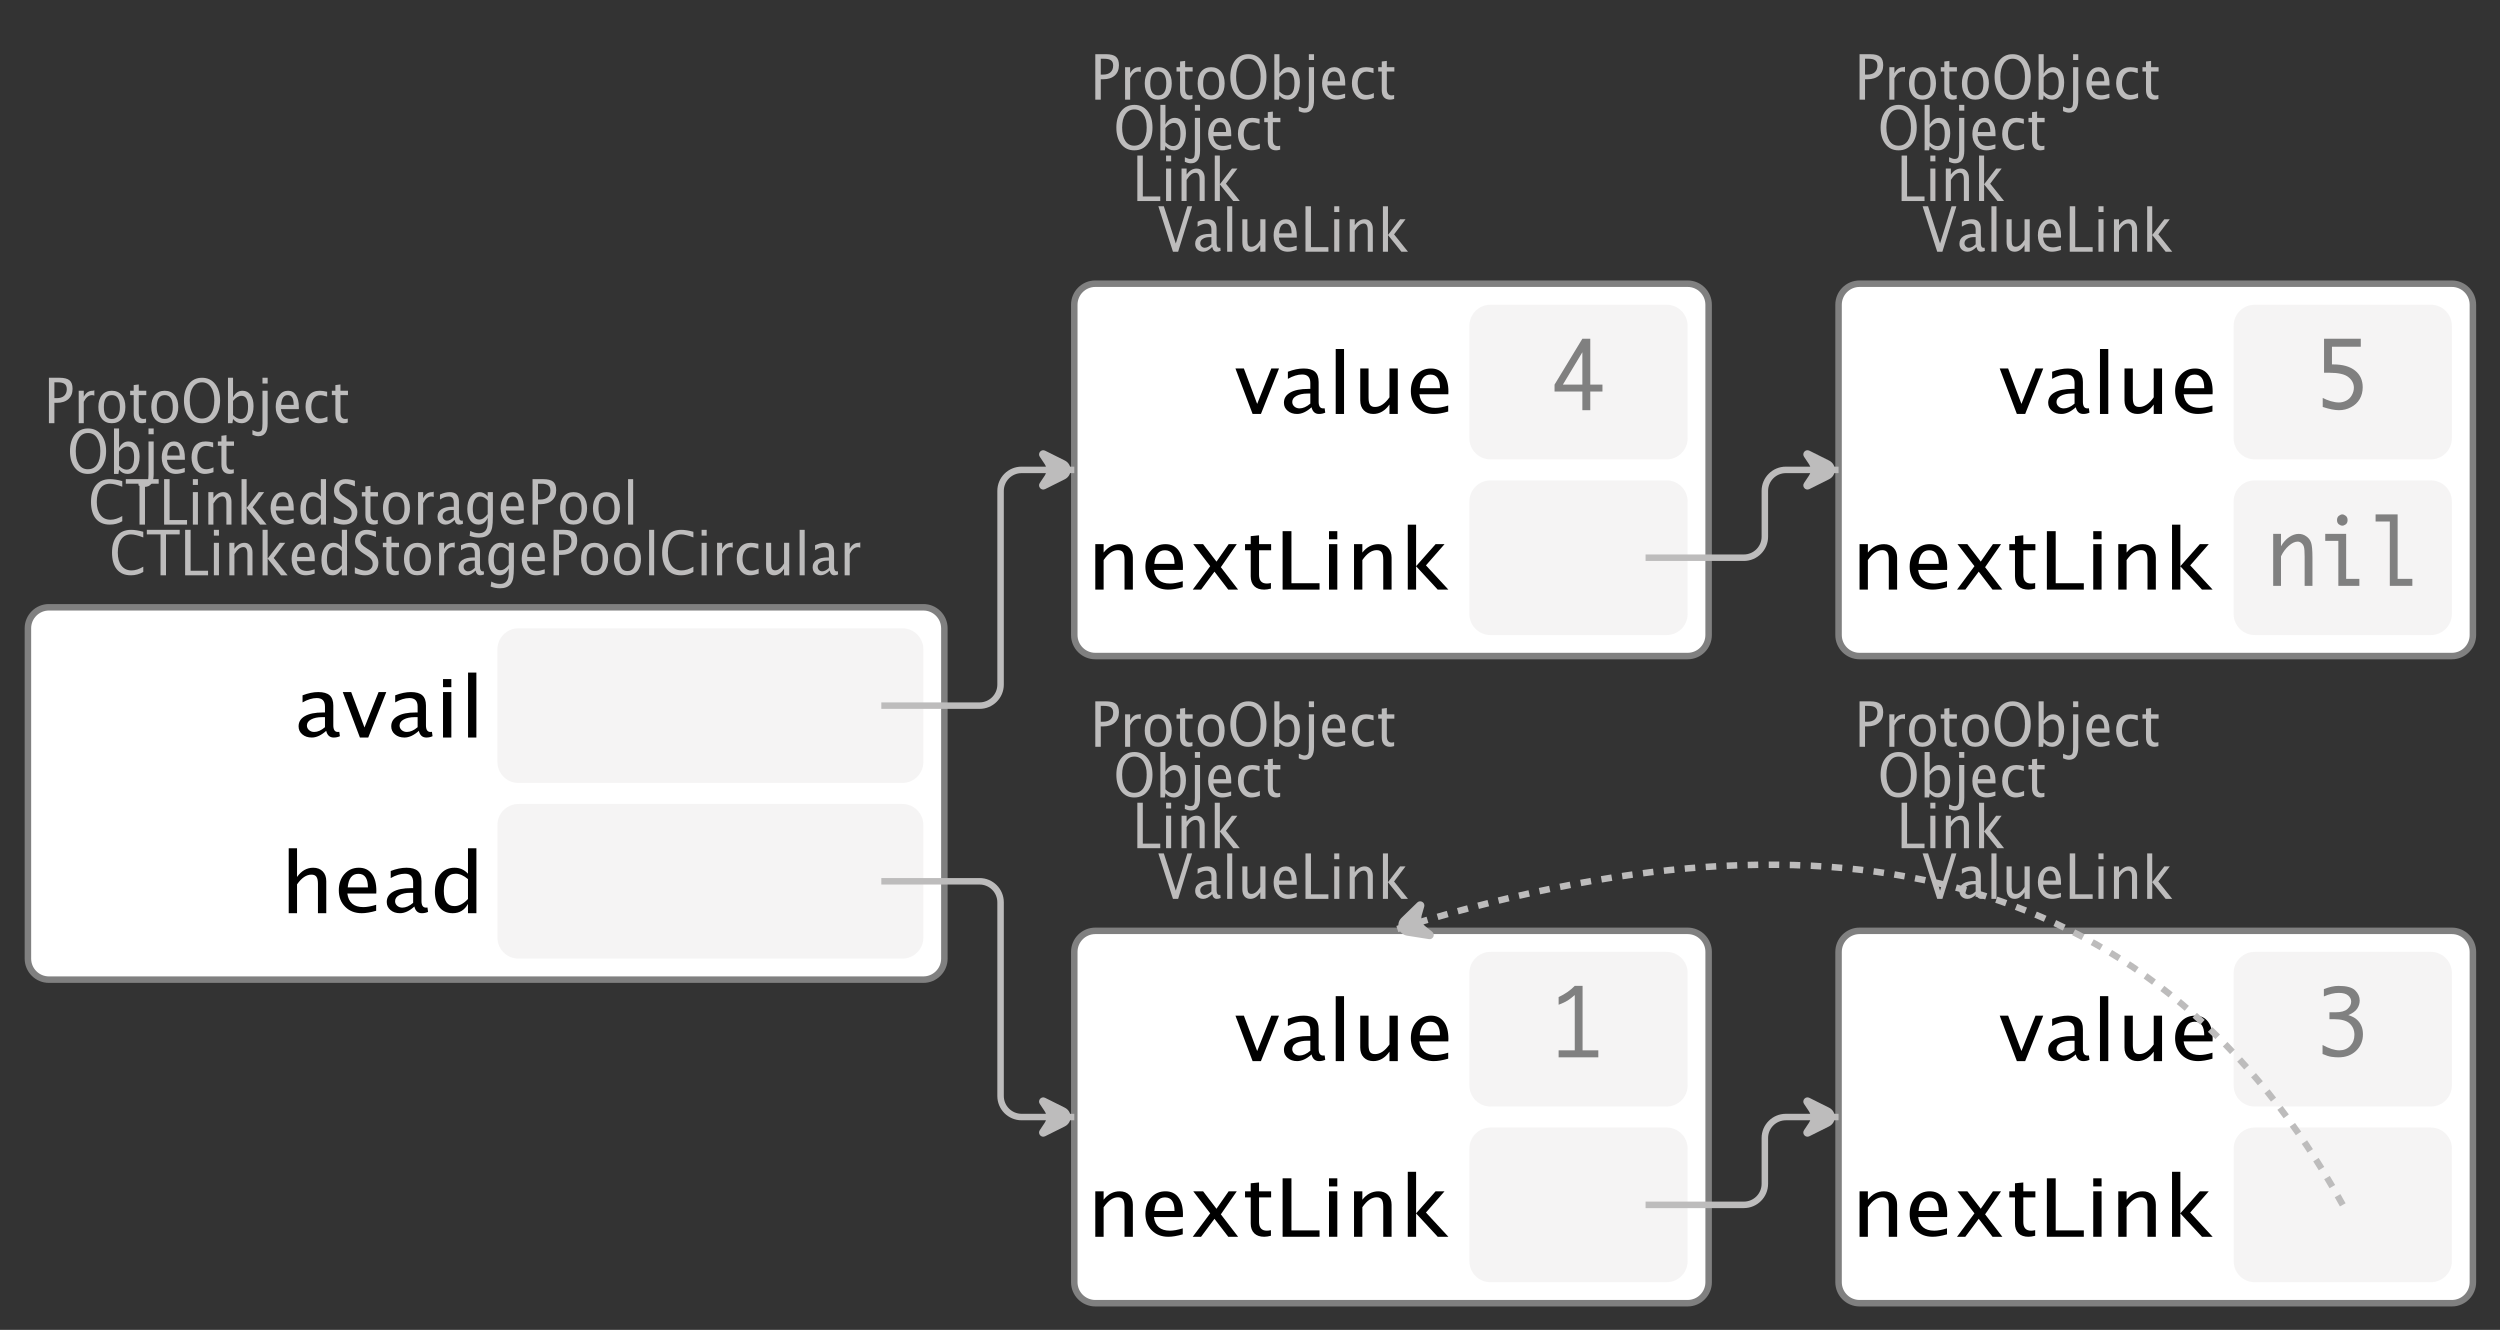 <?xml version="1.0" encoding="UTF-8"?>
<svg xmlns="http://www.w3.org/2000/svg" xmlns:xlink="http://www.w3.org/1999/xlink" width="384.876pt" height="204.73pt" viewBox="0 0 384.876 204.73" version="1.1">
<rect x="0" y="0" width="384.876" height="204.73" fill="#333333" stroke="none"/>
<defs>
<g>
<symbol overflow="visible" id="glyph0-0">
<path style="stroke:none;" d="M 1.031 0 L 1.031 -5.25 L 5.25 -5.25 L 5.25 0 Z M 1.281 -0.25 L 5 -0.25 L 5 -5 L 1.281 -5 Z M 1.281 -0.25 "/>
</symbol>
<symbol overflow="visible" id="glyph0-1">
<path style="stroke:none;" d="M 0.766 0 L 0.766 -7 L 2.391 -7 C 3.109 -7 3.625 -6.867 3.938 -6.609 C 4.25 -6.348 4.406 -5.914 4.406 -5.312 C 4.406 -4.633 4.191 -4.102 3.766 -3.719 C 3.336 -3.332 2.742 -3.141 1.984 -3.141 L 1.609 -3.141 L 1.609 0 Z M 1.609 -3.859 L 1.953 -3.859 C 2.453 -3.859 2.836 -3.977 3.109 -4.219 C 3.379 -4.469 3.516 -4.812 3.516 -5.25 C 3.516 -5.625 3.406 -5.891 3.188 -6.047 C 2.977 -6.211 2.625 -6.297 2.125 -6.297 L 1.609 -6.297 Z M 1.609 -3.859 "/>
</symbol>
<symbol overflow="visible" id="glyph0-2">
<path style="stroke:none;" d="M 0.797 0 L 0.797 -5 L 1.578 -5 L 1.578 -4.062 C 1.891 -4.688 2.348 -5 2.953 -5 C 3.035 -5 3.117 -5.023 3.203 -5.078 L 3.203 -4.25 C 3.066 -4.301 2.945 -4.328 2.844 -4.328 C 2.344 -4.328 1.922 -3.984 1.578 -3.297 L 1.578 0 Z M 0.797 0 "/>
</symbol>
<symbol overflow="visible" id="glyph0-3">
<path style="stroke:none;" d="M 2.5 0 C 1.875 0 1.375 -0.223 1 -0.672 C 0.633 -1.129 0.453 -1.738 0.453 -2.5 C 0.453 -3.27 0.633 -3.879 1 -4.328 C 1.375 -4.773 1.883 -5 2.531 -5 C 3.164 -5 3.672 -4.773 4.047 -4.328 C 4.422 -3.879 4.609 -3.27 4.609 -2.5 C 4.609 -1.719 4.422 -1.102 4.047 -0.656 C 3.672 -0.219 3.156 0 2.5 0 Z M 2.516 -0.656 C 3.348 -0.656 3.766 -1.27 3.766 -2.5 C 3.766 -3.719 3.352 -4.328 2.531 -4.328 C 1.707 -4.328 1.297 -3.711 1.297 -2.484 C 1.297 -1.266 1.703 -0.656 2.516 -0.656 Z M 2.516 -0.656 "/>
</symbol>
<symbol overflow="visible" id="glyph0-4">
<path style="stroke:none;" d="M 2.109 0 C 1.703 0 1.383 -0.125 1.156 -0.375 C 0.938 -0.633 0.828 -0.992 0.828 -1.453 L 0.828 -4.328 L 0.281 -4.328 L 0.281 -5 L 0.828 -5 L 0.828 -5.875 L 1.609 -5.969 L 1.609 -5 L 2.766 -5 L 2.766 -4.328 L 1.609 -4.328 L 1.609 -1.625 C 1.609 -0.977 1.859 -0.656 2.359 -0.656 C 2.461 -0.656 2.586 -0.676 2.734 -0.719 L 2.734 -0.109 C 2.492 -0.035 2.285 0 2.109 0 Z M 2.109 0 "/>
</symbol>
<symbol overflow="visible" id="glyph0-5">
<path style="stroke:none;" d="M 3.172 0 C 2.336 0 1.672 -0.316 1.172 -0.953 C 0.672 -1.598 0.422 -2.445 0.422 -3.5 C 0.422 -4.562 0.672 -5.41 1.172 -6.047 C 1.68 -6.68 2.359 -7 3.203 -7 C 4.047 -7 4.719 -6.68 5.219 -6.047 C 5.727 -5.41 5.984 -4.566 5.984 -3.516 C 5.984 -2.441 5.727 -1.586 5.219 -0.953 C 4.719 -0.316 4.035 0 3.172 0 Z M 3.172 -0.719 C 3.785 -0.719 4.258 -0.961 4.594 -1.453 C 4.926 -1.941 5.094 -2.629 5.094 -3.516 C 5.094 -4.391 4.922 -5.07 4.578 -5.562 C 4.242 -6.051 3.785 -6.297 3.203 -6.297 C 2.609 -6.297 2.145 -6.047 1.812 -5.547 C 1.477 -5.055 1.312 -4.379 1.312 -3.516 C 1.312 -2.641 1.473 -1.953 1.797 -1.453 C 2.129 -0.961 2.586 -0.719 3.172 -0.719 Z M 3.172 -0.719 "/>
</symbol>
<symbol overflow="visible" id="glyph0-6">
<path style="stroke:none;" d="M 0.797 0 L 0.797 -7 L 1.578 -7 L 1.578 -3.969 C 1.91 -4.656 2.398 -5 3.047 -5 C 3.566 -5 3.977 -4.785 4.281 -4.359 C 4.582 -3.941 4.734 -3.367 4.734 -2.641 C 4.734 -1.848 4.562 -1.207 4.219 -0.719 C 3.883 -0.238 3.438 0 2.875 0 C 2.352 0 1.922 -0.219 1.578 -0.656 L 1.484 0 Z M 1.578 -1.25 C 1.984 -0.852 2.375 -0.656 2.75 -0.656 C 3.508 -0.656 3.891 -1.285 3.891 -2.547 C 3.891 -3.66 3.551 -4.219 2.875 -4.219 C 2.438 -4.219 2.004 -3.957 1.578 -3.438 Z M 1.578 -1.25 "/>
</symbol>
<symbol overflow="visible" id="glyph0-7">
<path style="stroke:none;" d="M -0.625 1.766 L -0.625 1.062 C -0.25 1.238 0.031 1.328 0.219 1.328 C 0.5 1.328 0.688 1.242 0.781 1.078 C 0.875 0.91 0.922 0.57 0.922 0.062 L 0.922 -5 L 1.719 -5 L 1.719 0.047 C 1.719 1.348 1.242 2 0.297 2 C 0.016 2 -0.289 1.922 -0.625 1.766 Z M 0.922 -6.109 L 0.922 -7 L 1.719 -7 L 1.719 -6.109 Z M 0.922 -6.109 "/>
</symbol>
<symbol overflow="visible" id="glyph0-8">
<path style="stroke:none;" d="M 4 -0.266 C 3.469 -0.086 3.008 0 2.625 0 C 1.988 0 1.469 -0.234 1.062 -0.703 C 0.656 -1.172 0.453 -1.773 0.453 -2.516 C 0.453 -3.242 0.629 -3.836 0.984 -4.297 C 1.336 -4.766 1.797 -5 2.359 -5 C 2.879 -5 3.285 -4.773 3.578 -4.328 C 3.867 -3.891 4.016 -3.27 4.016 -2.469 L 4.016 -2.172 L 1.25 -2.172 C 1.363 -1.172 1.875 -0.672 2.781 -0.672 C 3.102 -0.672 3.508 -0.754 4 -0.922 Z M 1.297 -2.828 L 3.219 -2.828 C 3.219 -3.828 2.914 -4.328 2.312 -4.328 C 1.695 -4.328 1.359 -3.828 1.297 -2.828 Z M 1.297 -2.828 "/>
</symbol>
<symbol overflow="visible" id="glyph0-9">
<path style="stroke:none;" d="M 2.5 0 C 1.906 0 1.414 -0.238 1.031 -0.719 C 0.645 -1.195 0.453 -1.797 0.453 -2.516 C 0.453 -3.297 0.641 -3.906 1.016 -4.344 C 1.398 -4.781 1.941 -5 2.641 -5 C 2.973 -5 3.352 -4.945 3.781 -4.844 L 3.781 -4.094 C 3.332 -4.238 2.969 -4.312 2.688 -4.312 C 2.281 -4.312 1.953 -4.145 1.703 -3.812 C 1.461 -3.488 1.344 -3.051 1.344 -2.5 C 1.344 -1.969 1.469 -1.535 1.719 -1.203 C 1.969 -0.879 2.297 -0.719 2.703 -0.719 C 3.066 -0.719 3.441 -0.816 3.828 -1.016 L 3.828 -0.266 C 3.316 -0.086 2.875 0 2.5 0 Z M 2.5 0 "/>
</symbol>
<symbol overflow="visible" id="glyph0-10">
<path style="stroke:none;" d="M 0.766 0 L 0.766 -7 L 1.609 -7 L 1.609 -0.703 L 4.297 -0.703 L 4.297 0 Z M 0.766 0 "/>
</symbol>
<symbol overflow="visible" id="glyph0-11">
<path style="stroke:none;" d="M 0.797 0 L 0.797 -5 L 1.578 -5 L 1.578 0 Z M 0.797 -6.109 L 0.797 -7 L 1.578 -7 L 1.578 -6.109 Z M 0.797 -6.109 "/>
</symbol>
<symbol overflow="visible" id="glyph0-12">
<path style="stroke:none;" d="M 0.797 0 L 0.797 -5 L 1.578 -5 L 1.578 -4.078 C 2.004 -4.691 2.52 -5 3.125 -5 C 3.5 -5 3.797 -4.863 4.016 -4.594 C 4.242 -4.32 4.359 -3.961 4.359 -3.516 L 4.359 0 L 3.578 0 L 3.578 -3.297 C 3.578 -3.672 3.523 -3.938 3.422 -4.094 C 3.328 -4.258 3.172 -4.344 2.953 -4.344 C 2.473 -4.344 2.016 -3.977 1.578 -3.25 L 1.578 0 Z M 0.797 0 "/>
</symbol>
<symbol overflow="visible" id="glyph0-13">
<path style="stroke:none;" d="M 0.797 0 L 0.797 -7 L 1.578 -7 L 1.578 -2.578 L 3.438 -5 L 4.281 -5 L 2.516 -2.672 L 4.656 0 L 3.641 0 L 1.578 -2.562 L 1.578 0 Z M 0.797 0 "/>
</symbol>
<symbol overflow="visible" id="glyph0-14">
<path style="stroke:none;" d="M 2.391 0 L 0.141 -7 L 0.984 -7 L 2.828 -1.266 L 4.609 -7 L 5.344 -7 L 3.188 0 Z M 2.391 0 "/>
</symbol>
<symbol overflow="visible" id="glyph0-15">
<path style="stroke:none;" d="M 3.047 -0.734 C 2.566 -0.242 2.109 0 1.672 0 C 1.305 0 1.004 -0.113 0.766 -0.344 C 0.535 -0.57 0.422 -0.867 0.422 -1.234 C 0.422 -1.723 0.617 -2.098 1.016 -2.359 C 1.41 -2.617 1.984 -2.75 2.734 -2.75 L 2.922 -2.75 L 2.922 -3.406 C 2.922 -4.02 2.66 -4.328 2.141 -4.328 C 1.723 -4.328 1.273 -4.172 0.797 -3.859 L 0.797 -4.625 C 1.328 -4.875 1.828 -5 2.297 -5 C 2.785 -5 3.145 -4.875 3.375 -4.625 C 3.602 -4.383 3.719 -4.016 3.719 -3.516 L 3.719 -1.359 C 3.719 -0.859 3.859 -0.609 4.141 -0.609 C 4.172 -0.609 4.223 -0.613 4.297 -0.625 L 4.344 -0.141 C 4.164 -0.047 3.969 0 3.75 0 C 3.383 0 3.148 -0.242 3.047 -0.734 Z M 2.922 -1.141 L 2.922 -2.25 L 2.656 -2.25 C 2.227 -2.25 1.879 -2.16 1.609 -1.984 C 1.336 -1.816 1.203 -1.598 1.203 -1.328 C 1.203 -1.117 1.27 -0.945 1.406 -0.812 C 1.539 -0.676 1.703 -0.609 1.891 -0.609 C 2.223 -0.609 2.566 -0.785 2.922 -1.141 Z M 2.922 -1.141 "/>
</symbol>
<symbol overflow="visible" id="glyph0-16">
<path style="stroke:none;" d="M 0.797 0 L 0.797 -7 L 1.578 -7 L 1.578 0 Z M 0.797 0 "/>
</symbol>
<symbol overflow="visible" id="glyph0-17">
<path style="stroke:none;" d="M 3.516 0 L 3.516 -1.031 C 3.098 -0.344 2.586 0 1.984 0 C 1.609 0 1.305 -0.129 1.078 -0.391 C 0.859 -0.66 0.75 -1.023 0.75 -1.484 L 0.75 -5 L 1.531 -5 L 1.531 -1.781 C 1.531 -1.406 1.578 -1.141 1.672 -0.984 C 1.773 -0.836 1.938 -0.766 2.156 -0.766 C 2.633 -0.766 3.086 -1.117 3.516 -1.828 L 3.516 -5 L 4.312 -5 L 4.312 0 Z M 3.516 0 "/>
</symbol>
<symbol overflow="visible" id="glyph0-18">
<path style="stroke:none;" d="M 3.312 0 C 2.395 0 1.68 -0.301 1.172 -0.906 C 0.672 -1.52 0.422 -2.383 0.422 -3.5 C 0.422 -4.602 0.676 -5.461 1.188 -6.078 C 1.695 -6.691 2.422 -7 3.359 -7 C 3.891 -7 4.516 -6.898 5.234 -6.703 L 5.234 -5.828 C 4.422 -6.141 3.789 -6.297 3.344 -6.297 C 2.695 -6.297 2.195 -6.051 1.844 -5.562 C 1.488 -5.07 1.312 -4.379 1.312 -3.484 C 1.312 -2.641 1.5 -1.973 1.875 -1.484 C 2.258 -0.992 2.773 -0.75 3.422 -0.75 C 3.992 -0.75 4.598 -0.941 5.234 -1.328 L 5.234 -0.516 C 4.648 -0.172 4.008 0 3.312 0 Z M 3.312 0 "/>
</symbol>
<symbol overflow="visible" id="glyph0-19">
<path style="stroke:none;" d="M 2.188 0 L 2.188 -6.297 L 0.078 -6.297 L 0.078 -7 L 5.141 -7 L 5.141 -6.297 L 3.031 -6.297 L 3.031 0 Z M 2.188 0 "/>
</symbol>
<symbol overflow="visible" id="glyph0-20">
<path style="stroke:none;" d="M 3.594 0 L 3.594 -1.031 C 3.27 -0.344 2.785 0 2.141 0 C 1.609 0 1.191 -0.207 0.891 -0.625 C 0.598 -1.039 0.453 -1.617 0.453 -2.359 C 0.453 -3.148 0.617 -3.785 0.953 -4.266 C 1.297 -4.754 1.75 -5 2.312 -5 C 2.82 -5 3.25 -4.773 3.594 -4.328 L 3.594 -7 L 4.391 -7 L 4.391 0 Z M 3.594 -3.734 C 3.188 -4.129 2.797 -4.328 2.422 -4.328 C 1.672 -4.328 1.297 -3.695 1.297 -2.438 C 1.297 -1.332 1.629 -0.781 2.297 -0.781 C 2.742 -0.781 3.176 -1.039 3.594 -1.562 Z M 3.594 -3.734 "/>
</symbol>
<symbol overflow="visible" id="glyph0-21">
<path style="stroke:none;" d="M 1.938 0 C 1.531 0 1.02 -0.098 0.406 -0.297 L 0.406 -1.234 C 1.07 -0.891 1.617 -0.719 2.047 -0.719 C 2.379 -0.719 2.645 -0.812 2.844 -1 C 3.051 -1.195 3.156 -1.453 3.156 -1.766 C 3.156 -2.035 3.086 -2.258 2.953 -2.438 C 2.828 -2.625 2.586 -2.828 2.234 -3.047 L 1.812 -3.312 C 1.312 -3.633 0.957 -3.938 0.75 -4.219 C 0.539 -4.508 0.438 -4.848 0.438 -5.234 C 0.438 -5.742 0.602 -6.164 0.938 -6.5 C 1.27 -6.832 1.691 -7 2.203 -7 C 2.66 -7 3.145 -6.914 3.656 -6.75 L 3.656 -5.891 C 3.031 -6.16 2.562 -6.297 2.25 -6.297 C 1.957 -6.297 1.719 -6.207 1.531 -6.031 C 1.344 -5.852 1.25 -5.633 1.25 -5.375 C 1.25 -5.156 1.316 -4.957 1.453 -4.781 C 1.586 -4.613 1.844 -4.41 2.219 -4.172 L 2.641 -3.906 C 3.148 -3.57 3.508 -3.258 3.719 -2.969 C 3.926 -2.676 4.031 -2.328 4.031 -1.922 C 4.031 -1.348 3.836 -0.883 3.453 -0.531 C 3.066 -0.176 2.562 0 1.938 0 Z M 1.938 0 "/>
</symbol>
<symbol overflow="visible" id="glyph0-22">
<path style="stroke:none;" d="M 0.812 1.734 L 0.906 0.969 C 1.363 1.207 1.812 1.328 2.25 1.328 C 3.145 1.328 3.594 0.789 3.594 -0.281 L 3.594 -1.047 C 3.301 -0.348 2.82 0 2.156 0 C 1.633 0 1.219 -0.219 0.906 -0.656 C 0.602 -1.094 0.453 -1.676 0.453 -2.406 C 0.453 -3.176 0.625 -3.801 0.969 -4.281 C 1.32 -4.758 1.781 -5 2.344 -5 C 2.82 -5 3.238 -4.773 3.594 -4.328 L 3.594 -5 L 4.391 -5 L 4.391 -1.328 C 4.391 -0.535 4.352 0.047 4.281 0.422 C 4.207 0.805 4.078 1.117 3.891 1.359 C 3.535 1.785 2.992 2 2.266 2 C 1.754 2 1.27 1.91 0.812 1.734 Z M 3.594 -1.609 L 3.594 -3.703 C 3.25 -4.117 2.867 -4.328 2.453 -4.328 C 2.086 -4.328 1.801 -4.156 1.594 -3.812 C 1.395 -3.477 1.297 -3.02 1.297 -2.438 C 1.297 -1.332 1.629 -0.781 2.297 -0.781 C 2.754 -0.781 3.188 -1.055 3.594 -1.609 Z M 3.594 -1.609 "/>
</symbol>
<symbol overflow="visible" id="glyph1-0">
<path style="stroke:none;" d="M 1.594 0 L 1.594 -8.422 L 8.422 -8.422 L 8.422 0 Z M 2 -0.422 L 8 -0.422 L 8 -8 L 2 -8 Z M 2 -0.422 "/>
</symbol>
<symbol overflow="visible" id="glyph1-1">
<path style="stroke:none;" d="M 2.75 0 L 0.109 -7 L 1.406 -7 L 3.453 -1.547 L 5.625 -7 L 6.812 -7 L 4.031 0 Z M 2.75 0 "/>
</symbol>
<symbol overflow="visible" id="glyph1-2">
<path style="stroke:none;" d="M 4.922 -1.031 C 4.16 -0.344 3.422 0 2.703 0 C 2.117 0 1.633 -0.16 1.25 -0.484 C 0.863 -0.805 0.672 -1.219 0.672 -1.719 C 0.672 -2.406 0.992 -2.93 1.641 -3.297 C 2.285 -3.672 3.219 -3.859 4.438 -3.859 L 4.734 -3.859 L 4.734 -4.766 C 4.734 -5.641 4.312 -6.078 3.469 -6.078 C 2.789 -6.078 2.062 -5.852 1.281 -5.406 L 1.281 -6.5 C 2.145 -6.832 2.953 -7 3.703 -7 C 4.492 -7 5.078 -6.832 5.453 -6.5 C 5.828 -6.164 6.016 -5.641 6.016 -4.922 L 6.016 -1.891 C 6.016 -1.203 6.242 -0.859 6.703 -0.859 C 6.754 -0.859 6.832 -0.863 6.938 -0.875 L 7.031 -0.203 C 6.738 -0.066 6.422 0 6.078 0 C 5.473 0 5.086 -0.344 4.922 -1.031 Z M 4.734 -1.594 L 4.734 -3.141 L 4.312 -3.141 C 3.602 -3.141 3.031 -3.02 2.594 -2.781 C 2.164 -2.551 1.953 -2.238 1.953 -1.844 C 1.953 -1.57 2.062 -1.336 2.281 -1.141 C 2.5 -0.953 2.766 -0.859 3.078 -0.859 C 3.609 -0.859 4.16 -1.102 4.734 -1.594 Z M 4.734 -1.594 "/>
</symbol>
<symbol overflow="visible" id="glyph1-3">
<path style="stroke:none;" d="M 1.281 0 L 1.281 -10 L 2.562 -10 L 2.562 0 Z M 1.281 0 "/>
</symbol>
<symbol overflow="visible" id="glyph1-4">
<path style="stroke:none;" d="M 5.703 0 L 5.703 -1.453 C 5.016 -0.484 4.188 0 3.219 0 C 2.602 0 2.113 -0.188 1.75 -0.562 C 1.383 -0.938 1.203 -1.445 1.203 -2.094 L 1.203 -7 L 2.484 -7 L 2.484 -2.484 C 2.484 -1.973 2.562 -1.609 2.719 -1.391 C 2.875 -1.18 3.129 -1.078 3.484 -1.078 C 4.266 -1.078 5.004 -1.57 5.703 -2.562 L 5.703 -7 L 6.984 -7 L 6.984 0 Z M 5.703 0 "/>
</symbol>
<symbol overflow="visible" id="glyph1-5">
<path style="stroke:none;" d="M 6.469 -0.375 C 5.602 -0.125 4.863 0 4.25 0 C 3.207 0 2.359 -0.328 1.703 -0.984 C 1.047 -1.641 0.719 -2.484 0.719 -3.516 C 0.719 -4.535 1.004 -5.367 1.578 -6.016 C 2.16 -6.672 2.906 -7 3.812 -7 C 4.664 -7 5.328 -6.688 5.797 -6.062 C 6.266 -5.445 6.5 -4.566 6.5 -3.422 L 6.484 -3.031 L 2.031 -3.031 C 2.219 -1.633 3.039 -0.938 4.5 -0.938 C 5.031 -0.938 5.688 -1.055 6.469 -1.297 Z M 2.094 -3.969 L 5.203 -3.969 C 5.203 -5.363 4.711 -6.062 3.734 -6.062 C 2.754 -6.062 2.207 -5.363 2.094 -3.969 Z M 2.094 -3.969 "/>
</symbol>
<symbol overflow="visible" id="glyph1-6">
<path style="stroke:none;" d="M 1.281 0 L 1.281 -7 L 2.562 -7 L 2.562 -5.703 C 3.238 -6.566 4.066 -7 5.047 -7 C 5.66 -7 6.148 -6.812 6.516 -6.438 C 6.879 -6.062 7.062 -5.555 7.062 -4.922 L 7.062 0 L 5.781 0 L 5.781 -4.625 C 5.781 -5.145 5.703 -5.516 5.547 -5.734 C 5.391 -5.961 5.133 -6.078 4.781 -6.078 C 4 -6.078 3.258 -5.566 2.562 -4.547 L 2.562 0 Z M 1.281 0 "/>
</symbol>
<symbol overflow="visible" id="glyph1-7">
<path style="stroke:none;" d="M 0.578 0 L 3.266 -3.609 L 0.656 -7 L 2.172 -7 L 4.234 -4.312 L 6.109 -7 L 7.359 -7 L 4.906 -3.453 L 7.562 0 L 6.047 0 L 3.922 -2.766 L 1.859 0 Z M 0.578 0 "/>
</symbol>
<symbol overflow="visible" id="glyph1-8">
<path style="stroke:none;" d="M 3.406 0 C 2.75 0 2.238 -0.176 1.875 -0.531 C 1.508 -0.895 1.328 -1.398 1.328 -2.047 L 1.328 -6.062 L 0.453 -6.062 L 0.453 -7 L 1.328 -7 L 1.328 -8.234 L 2.609 -8.359 L 2.609 -7 L 4.469 -7 L 4.469 -6.062 L 2.609 -6.062 L 2.609 -2.281 C 2.609 -1.383 3.008 -0.938 3.812 -0.938 C 3.977 -0.938 4.188 -0.961 4.438 -1.016 L 4.438 -0.156 C 4.039 -0.051 3.695 0 3.406 0 Z M 3.406 0 "/>
</symbol>
<symbol overflow="visible" id="glyph1-9">
<path style="stroke:none;" d="M 1.25 0 L 1.25 -9 L 2.609 -9 L 2.609 -0.984 L 6.938 -0.984 L 6.938 0 Z M 1.25 0 "/>
</symbol>
<symbol overflow="visible" id="glyph1-10">
<path style="stroke:none;" d="M 1.281 0 L 1.281 -7 L 2.562 -7 L 2.562 0 Z M 1.281 -7.75 L 1.281 -9 L 2.562 -9 L 2.562 -7.75 Z M 1.281 -7.75 "/>
</symbol>
<symbol overflow="visible" id="glyph1-11">
<path style="stroke:none;" d="M 1.281 0 L 1.281 -10 L 2.562 -10 L 2.562 -3.609 L 5.562 -7 L 6.938 -7 L 4.078 -3.734 L 7.531 0 L 5.891 0 L 2.562 -3.594 L 2.562 0 Z M 1.281 0 "/>
</symbol>
<symbol overflow="visible" id="glyph1-12">
<path style="stroke:none;" d="M 1.281 0 L 1.281 -10 L 2.562 -10 L 2.562 -5.578 C 3.238 -6.523 4.066 -7 5.047 -7 C 5.66 -7 6.148 -6.812 6.516 -6.438 C 6.879 -6.062 7.062 -5.555 7.062 -4.922 L 7.062 0 L 5.781 0 L 5.781 -4.516 C 5.781 -5.023 5.703 -5.391 5.547 -5.609 C 5.391 -5.828 5.133 -5.938 4.781 -5.938 C 4 -5.938 3.258 -5.438 2.562 -4.438 L 2.562 0 Z M 1.281 0 "/>
</symbol>
<symbol overflow="visible" id="glyph1-13">
<path style="stroke:none;" d="M 5.812 0 L 5.812 -1.438 C 5.289 -0.477 4.508 0 3.469 0 C 2.613 0 1.941 -0.289 1.453 -0.875 C 0.961 -1.457 0.719 -2.266 0.719 -3.297 C 0.719 -4.41 0.992 -5.305 1.547 -5.984 C 2.098 -6.66 2.828 -7 3.734 -7 C 4.566 -7 5.258 -6.691 5.812 -6.078 L 5.812 -10 L 7.109 -10 L 7.109 0 Z M 5.812 -5.25 C 5.156 -5.801 4.531 -6.078 3.938 -6.078 C 2.707 -6.078 2.094 -5.191 2.094 -3.422 C 2.094 -1.867 2.641 -1.094 3.734 -1.094 C 4.441 -1.094 5.133 -1.457 5.812 -2.188 Z M 5.812 -5.25 "/>
</symbol>
<symbol overflow="visible" id="glyph2-0">
<path style="stroke:none;" d="M 5.891 0 L 0.953 0 L 0.953 -10.047 L 5.891 -10.047 Z M 4.922 -9.078 L 1.938 -9.078 L 1.938 -0.969 L 4.922 -0.969 Z M 4.922 -9.078 "/>
</symbol>
<symbol overflow="visible" id="glyph2-1">
<path style="stroke:none;" d="M 0.938 -0.516 L 0.938 -1.906 C 1.938 -1.352 2.801 -1.078 3.531 -1.078 C 4.195 -1.078 4.75 -1.301 5.188 -1.75 C 5.625 -2.207 5.844 -2.781 5.844 -3.469 C 5.844 -4.176 5.602 -4.754 5.125 -5.203 C 4.645 -5.648 3.828 -5.875 2.672 -5.875 L 2 -5.875 L 2 -6.938 L 2.938 -6.938 C 3.781 -6.938 4.391 -7.102 4.766 -7.438 C 5.148 -7.781 5.344 -8.16 5.344 -8.578 C 5.344 -8.953 5.188 -9.27 4.875 -9.531 C 4.562 -9.789 4.086 -9.922 3.453 -9.922 C 2.734 -9.922 1.961 -9.738 1.141 -9.375 L 1.141 -10.5 C 1.961 -10.832 2.719 -11 3.406 -11 C 4.633 -11 5.484 -10.77 5.953 -10.312 C 6.422 -9.852 6.656 -9.332 6.656 -8.75 C 6.656 -8.312 6.531 -7.898 6.281 -7.516 C 6.031 -7.129 5.57 -6.789 4.906 -6.5 C 5.5 -6.312 5.941 -6.078 6.234 -5.797 C 6.535 -5.523 6.766 -5.203 6.922 -4.828 C 7.078 -4.453 7.156 -4.031 7.156 -3.562 C 7.156 -2.531 6.801 -1.676 6.094 -1 C 5.395 -0.332 4.492 0 3.391 0 C 3.066 0 2.711 -0.023 2.328 -0.078 C 1.953 -0.129 1.488 -0.273 0.938 -0.516 Z M 0.938 -0.516 "/>
</symbol>
<symbol overflow="visible" id="glyph2-2">
<path style="stroke:none;" d="M 3.703 -1.078 L 3.703 -9.594 C 3.336 -9.27 2.984 -8.992 2.641 -8.766 C 2.297 -8.547 1.82 -8.32 1.219 -8.094 L 1.219 -9.281 C 2.176 -9.719 3.004 -10.289 3.703 -11 L 4.906 -11 L 4.906 -1.078 L 7.328 -1.078 L 7.328 0 L 1.219 0 L 1.219 -1.078 Z M 3.703 -1.078 "/>
</symbol>
<symbol overflow="visible" id="glyph2-3">
<path style="stroke:none;" d="M 4.594 0 L 4.594 -2.875 L 0.312 -2.875 L 0.312 -3.938 L 4.594 -11 L 5.812 -11 L 5.812 -3.938 L 7.688 -3.938 L 7.688 -2.875 L 5.812 -2.875 L 5.812 0 Z M 4.594 -3.938 L 4.594 -8.922 L 1.594 -3.938 Z M 4.594 -3.938 "/>
</symbol>
<symbol overflow="visible" id="glyph2-4">
<path style="stroke:none;" d="M 1.219 -5.766 L 1.219 -11 L 6.875 -11 L 6.875 -9.766 L 2.438 -9.766 L 2.438 -7.047 L 2.641 -7.047 C 4.098 -7.047 5.219 -6.727 6 -6.094 C 6.781 -5.469 7.172 -4.613 7.172 -3.531 C 7.172 -2.852 7.016 -2.242 6.703 -1.703 C 6.391 -1.172 5.941 -0.754 5.359 -0.453 C 4.785 -0.148 4.172 0 3.516 0 C 2.867 0 2.035 -0.164 1.016 -0.5 L 1.016 -1.891 C 1.391 -1.691 1.801 -1.523 2.25 -1.391 C 2.707 -1.254 3.129 -1.188 3.516 -1.188 C 3.898 -1.188 4.273 -1.281 4.641 -1.469 C 5.016 -1.664 5.301 -1.945 5.5 -2.312 C 5.707 -2.688 5.812 -3.066 5.812 -3.453 C 5.812 -4.098 5.531 -4.645 4.969 -5.094 C 4.414 -5.539 3.43 -5.766 2.016 -5.766 Z M 1.219 -5.766 "/>
</symbol>
<symbol overflow="visible" id="glyph2-5">
<path style="stroke:none;" d="M 1.016 0 L 1.016 -8 L 2.219 -8 L 2.219 -6.094 C 2.562 -6.695 2.977 -7.164 3.469 -7.5 C 3.957 -7.832 4.453 -8 4.953 -8 C 5.379 -8 5.766 -7.875 6.109 -7.625 C 6.461 -7.383 6.707 -7.066 6.844 -6.672 C 6.988 -6.273 7.062 -5.5 7.062 -4.344 L 7.062 0 L 5.859 0 L 5.859 -4.516 C 5.859 -5.254 5.82 -5.742 5.75 -5.984 C 5.688 -6.223 5.562 -6.422 5.375 -6.578 C 5.195 -6.734 5.004 -6.812 4.797 -6.812 C 4.367 -6.812 3.91 -6.598 3.422 -6.172 C 2.93 -5.742 2.531 -5.203 2.219 -4.547 L 2.219 0 Z M 1.016 0 "/>
</symbol>
<symbol overflow="visible" id="glyph2-6">
<path style="stroke:none;" d="M 3.047 0 L 3.047 -6.922 L 1.031 -6.922 L 1.031 -8 L 4.25 -8 L 4.25 -1.078 L 6.281 -1.078 L 6.281 0 Z M 2.844 -10.125 C 2.844 -10.414 2.938 -10.633 3.125 -10.781 C 3.312 -10.926 3.488 -11 3.656 -11 C 3.82 -11 4 -10.926 4.188 -10.781 C 4.375 -10.633 4.469 -10.414 4.469 -10.125 C 4.469 -9.832 4.375 -9.613 4.188 -9.469 C 4 -9.332 3.82 -9.266 3.656 -9.266 C 3.488 -9.266 3.312 -9.332 3.125 -9.469 C 2.938 -9.613 2.844 -9.832 2.844 -10.125 Z M 2.844 -10.125 "/>
</symbol>
<symbol overflow="visible" id="glyph2-7">
<path style="stroke:none;" d="M 2.969 0 L 2.969 -9.906 L 0.781 -9.906 L 0.781 -11 L 4.172 -11 L 4.172 -1.078 L 6.438 -1.078 L 6.438 0 Z M 2.969 0 "/>
</symbol>
</g>
</defs>
<g id="surface45940">
<g style="fill:rgb(74.096%,73.705%,73.705%);fill-opacity:1;">
  <use xlink:href="#glyph0-1" x="285.513" y="114.97"/>
  <use xlink:href="#glyph0-2" x="290.067" y="114.97"/>
  <use xlink:href="#glyph0-3" x="293.439" y="114.97"/>
  <use xlink:href="#glyph0-4" x="298.501" y="114.97"/>
  <use xlink:href="#glyph0-3" x="301.583" y="114.97"/>
  <use xlink:href="#glyph0-5" x="306.645" y="114.97"/>
  <use xlink:href="#glyph0-6" x="313.046" y="114.97"/>
  <use xlink:href="#glyph0-7" x="318.233" y="114.97"/>
  <use xlink:href="#glyph0-8" x="320.74" y="114.97"/>
  <use xlink:href="#glyph0-9" x="325.331" y="114.97"/>
  <use xlink:href="#glyph0-4" x="329.551" y="114.97"/>
</g>
<g style="fill:rgb(74.096%,73.705%,73.705%);fill-opacity:1;">
  <use xlink:href="#glyph0-5" x="289.099" y="122.774"/>
  <use xlink:href="#glyph0-6" x="295.5" y="122.774"/>
  <use xlink:href="#glyph0-7" x="300.687" y="122.774"/>
  <use xlink:href="#glyph0-8" x="303.194" y="122.774"/>
  <use xlink:href="#glyph0-9" x="307.785" y="122.774"/>
  <use xlink:href="#glyph0-4" x="312.005" y="122.774"/>
</g>
<g style="fill:rgb(74.096%,73.705%,73.705%);fill-opacity:1;">
  <use xlink:href="#glyph0-10" x="291.985" y="130.578"/>
  <use xlink:href="#glyph0-11" x="296.378" y="130.578"/>
  <use xlink:href="#glyph0-12" x="298.76" y="130.578"/>
  <use xlink:href="#glyph0-13" x="303.875" y="130.578"/>
</g>
<g style="fill:rgb(74.096%,73.705%,73.705%);fill-opacity:1;">
  <use xlink:href="#glyph0-14" x="295.844" y="138.382"/>
  <use xlink:href="#glyph0-15" x="301.232" y="138.382"/>
  <use xlink:href="#glyph0-16" x="305.783" y="138.382"/>
  <use xlink:href="#glyph0-17" x="308.165" y="138.382"/>
  <use xlink:href="#glyph0-8" x="313.279" y="138.382"/>
  <use xlink:href="#glyph0-10" x="317.87" y="138.382"/>
  <use xlink:href="#glyph0-11" x="322.264" y="138.382"/>
  <use xlink:href="#glyph0-12" x="324.646" y="138.382"/>
  <use xlink:href="#glyph0-13" x="329.76" y="138.382"/>
</g>
<path style="fill-rule:evenodd;fill:rgb(100%,100%,100%);fill-opacity:1;stroke-width:1;stroke-linecap:butt;stroke-linejoin:bevel;stroke:rgb(50.049%,50.049%,50.049%);stroke-opacity:1;stroke-miterlimit:10;" d="M -45.592 -28.663 L 45.591 -28.663 C 47.38 -28.663 48.83 -27.213 48.83 -25.424 L 48.83 25.427 C 48.83 27.212 47.38 28.662 45.591 28.662 L -45.592 28.662 C -47.381 28.662 -48.827 27.212 -48.827 25.427 L -48.827 -25.424 C -48.827 -27.213 -47.381 -28.663 -45.592 -28.663 Z M -45.592 -28.663 " transform="matrix(1,0,0,1,331.874,171.967)"/>
<g style="fill:rgb(0%,0%,0%);fill-opacity:1;">
  <use xlink:href="#glyph1-1" x="307.746" y="163.358"/>
  <use xlink:href="#glyph1-2" x="314.647" y="163.358"/>
  <use xlink:href="#glyph1-3" x="322.01" y="163.358"/>
  <use xlink:href="#glyph1-4" x="325.864" y="163.358"/>
  <use xlink:href="#glyph1-5" x="334.139" y="163.358"/>
</g>
<path style=" stroke:none;fill-rule:evenodd;fill:rgb(90.127%,89.638%,89.638%);fill-opacity:0.4;" d="M 347.109 146.543 L 374.23 146.543 C 376.016 146.543 377.465 147.992 377.465 149.777 L 377.465 167.113 C 377.465 168.898 376.016 170.348 374.23 170.348 L 347.109 170.348 C 345.32 170.348 343.871 168.898 343.871 167.113 L 343.871 149.777 C 343.871 147.992 345.32 146.543 347.109 146.543 Z M 347.109 146.543 "/>
<g style="fill:rgb(50.049%,50.049%,50.049%);fill-opacity:1;">
  <use xlink:href="#glyph2-1" x="356.62" y="162.778"/>
</g>
<g style="fill:rgb(0%,0%,0%);fill-opacity:1;">
  <use xlink:href="#glyph1-6" x="284.998" y="190.402"/>
  <use xlink:href="#glyph1-5" x="293.273" y="190.402"/>
  <use xlink:href="#glyph1-7" x="300.702" y="190.402"/>
  <use xlink:href="#glyph1-8" x="308.879" y="190.402"/>
  <use xlink:href="#glyph1-9" x="313.866" y="190.402"/>
  <use xlink:href="#glyph1-10" x="320.975" y="190.402"/>
  <use xlink:href="#glyph1-6" x="324.829" y="190.402"/>
  <use xlink:href="#glyph1-11" x="333.104" y="190.402"/>
</g>
<path style=" stroke:none;fill-rule:evenodd;fill:rgb(90.127%,89.638%,89.638%);fill-opacity:0.4;" d="M 347.109 173.586 L 374.23 173.586 C 376.02 173.586 377.469 175.035 377.469 176.82 L 377.469 194.156 C 377.469 195.945 376.02 197.395 374.23 197.395 L 347.109 197.395 C 345.324 197.395 343.875 195.945 343.875 194.156 L 343.875 176.82 C 343.875 175.035 345.324 173.586 347.109 173.586 Z M 347.109 173.586 "/>
<g style="fill:rgb(74.096%,73.705%,73.705%);fill-opacity:1;">
  <use xlink:href="#glyph0-1" x="6.765" y="65.156"/>
  <use xlink:href="#glyph0-2" x="11.32" y="65.156"/>
  <use xlink:href="#glyph0-3" x="14.692" y="65.156"/>
  <use xlink:href="#glyph0-4" x="19.754" y="65.156"/>
  <use xlink:href="#glyph0-3" x="22.836" y="65.156"/>
  <use xlink:href="#glyph0-5" x="27.898" y="65.156"/>
  <use xlink:href="#glyph0-6" x="34.299" y="65.156"/>
  <use xlink:href="#glyph0-7" x="39.486" y="65.156"/>
  <use xlink:href="#glyph0-8" x="41.993" y="65.156"/>
  <use xlink:href="#glyph0-9" x="46.584" y="65.156"/>
  <use xlink:href="#glyph0-4" x="50.804" y="65.156"/>
</g>
<g style="fill:rgb(74.096%,73.705%,73.705%);fill-opacity:1;">
  <use xlink:href="#glyph0-5" x="10.352" y="72.96"/>
  <use xlink:href="#glyph0-6" x="16.753" y="72.96"/>
  <use xlink:href="#glyph0-7" x="21.94" y="72.96"/>
  <use xlink:href="#glyph0-8" x="24.446" y="72.96"/>
  <use xlink:href="#glyph0-9" x="29.037" y="72.96"/>
  <use xlink:href="#glyph0-4" x="33.258" y="72.96"/>
</g>
<g style="fill:rgb(74.096%,73.705%,73.705%);fill-opacity:1;">
  <use xlink:href="#glyph0-18" x="13.588" y="80.764"/>
  <use xlink:href="#glyph0-19" x="19.289" y="80.764"/>
  <use xlink:href="#glyph0-10" x="24.5" y="80.764"/>
  <use xlink:href="#glyph0-11" x="28.894" y="80.764"/>
  <use xlink:href="#glyph0-12" x="31.276" y="80.764"/>
  <use xlink:href="#glyph0-13" x="36.39" y="80.764"/>
  <use xlink:href="#glyph0-8" x="41.206" y="80.764"/>
  <use xlink:href="#glyph0-20" x="45.797" y="80.764"/>
  <use xlink:href="#glyph0-21" x="50.983" y="80.764"/>
  <use xlink:href="#glyph0-4" x="55.422" y="80.764"/>
  <use xlink:href="#glyph0-3" x="58.504" y="80.764"/>
  <use xlink:href="#glyph0-2" x="63.565" y="80.764"/>
  <use xlink:href="#glyph0-15" x="66.937" y="80.764"/>
  <use xlink:href="#glyph0-22" x="71.488" y="80.764"/>
  <use xlink:href="#glyph0-8" x="76.626" y="80.764"/>
  <use xlink:href="#glyph0-1" x="81.217" y="80.764"/>
  <use xlink:href="#glyph0-3" x="85.772" y="80.764"/>
  <use xlink:href="#glyph0-3" x="90.834" y="80.764"/>
  <use xlink:href="#glyph0-16" x="95.896" y="80.764"/>
</g>
<g style="fill:rgb(74.096%,73.705%,73.705%);fill-opacity:1;">
  <use xlink:href="#glyph0-18" x="16.824" y="88.568"/>
  <use xlink:href="#glyph0-19" x="22.525" y="88.568"/>
  <use xlink:href="#glyph0-10" x="27.736" y="88.568"/>
  <use xlink:href="#glyph0-11" x="32.13" y="88.568"/>
  <use xlink:href="#glyph0-12" x="34.512" y="88.568"/>
  <use xlink:href="#glyph0-13" x="39.626" y="88.568"/>
  <use xlink:href="#glyph0-8" x="44.442" y="88.568"/>
  <use xlink:href="#glyph0-20" x="49.033" y="88.568"/>
  <use xlink:href="#glyph0-21" x="54.22" y="88.568"/>
  <use xlink:href="#glyph0-4" x="58.658" y="88.568"/>
  <use xlink:href="#glyph0-3" x="61.74" y="88.568"/>
  <use xlink:href="#glyph0-2" x="66.802" y="88.568"/>
  <use xlink:href="#glyph0-15" x="70.173" y="88.568"/>
  <use xlink:href="#glyph0-22" x="74.724" y="88.568"/>
  <use xlink:href="#glyph0-8" x="79.862" y="88.568"/>
  <use xlink:href="#glyph0-1" x="84.453" y="88.568"/>
  <use xlink:href="#glyph0-3" x="89.008" y="88.568"/>
  <use xlink:href="#glyph0-3" x="94.07" y="88.568"/>
  <use xlink:href="#glyph0-16" x="99.132" y="88.568"/>
  <use xlink:href="#glyph0-18" x="101.514" y="88.568"/>
  <use xlink:href="#glyph0-11" x="107.215" y="88.568"/>
  <use xlink:href="#glyph0-2" x="109.597" y="88.568"/>
  <use xlink:href="#glyph0-9" x="112.969" y="88.568"/>
  <use xlink:href="#glyph0-17" x="117.19" y="88.568"/>
  <use xlink:href="#glyph0-16" x="122.304" y="88.568"/>
  <use xlink:href="#glyph0-15" x="124.686" y="88.568"/>
  <use xlink:href="#glyph0-2" x="129.237" y="88.568"/>
</g>
<path style="fill-rule:evenodd;fill:rgb(100%,100%,100%);fill-opacity:1;stroke-width:1;stroke-linecap:butt;stroke-linejoin:bevel;stroke:rgb(50.049%,50.049%,50.049%);stroke-opacity:1;stroke-miterlimit:10;" d="M -67.312 -28.661 L 67.31 -28.661 C 69.095 -28.661 70.544 -27.211 70.544 -25.426 L 70.544 25.425 C 70.544 27.214 69.095 28.664 67.31 28.664 L -67.312 28.664 C -69.097 28.664 -70.546 27.214 -70.546 25.425 L -70.546 -25.426 C -70.546 -27.211 -69.097 -28.661 -67.312 -28.661 Z M -67.312 -28.661 " transform="matrix(1,0,0,1,74.843,122.153)"/>
<g style="fill:rgb(0%,0%,0%);fill-opacity:1;">
  <use xlink:href="#glyph1-2" x="45.296" y="113.544"/>
  <use xlink:href="#glyph1-1" x="52.659" y="113.544"/>
  <use xlink:href="#glyph1-2" x="59.56" y="113.544"/>
  <use xlink:href="#glyph1-10" x="66.923" y="113.544"/>
  <use xlink:href="#glyph1-3" x="70.777" y="113.544"/>
</g>
<path style=" stroke:none;fill-rule:evenodd;fill:rgb(90.127%,89.638%,89.638%);fill-opacity:0.4;" d="M 79.816 96.727 L 138.918 96.727 C 140.703 96.727 142.152 98.176 142.152 99.965 L 142.152 117.297 C 142.152 119.086 140.703 120.535 138.918 120.535 L 79.816 120.535 C 78.027 120.535 76.578 119.086 76.578 117.297 L 76.578 99.965 C 76.578 98.176 78.027 96.727 79.816 96.727 Z M 79.816 96.727 "/>
<g style="fill:rgb(0%,0%,0%);fill-opacity:1;">
  <use xlink:href="#glyph1-12" x="43.167" y="140.588"/>
  <use xlink:href="#glyph1-5" x="51.441" y="140.588"/>
  <use xlink:href="#glyph1-2" x="58.87" y="140.588"/>
  <use xlink:href="#glyph1-13" x="66.233" y="140.588"/>
</g>
<path style=" stroke:none;fill-rule:evenodd;fill:rgb(90.127%,89.638%,89.638%);fill-opacity:0.4;" d="M 79.816 123.77 L 138.918 123.77 C 140.703 123.77 142.152 125.219 142.152 127.008 L 142.152 144.344 C 142.152 146.129 140.703 147.578 138.918 147.578 L 79.816 147.578 C 78.027 147.578 76.582 146.129 76.582 144.344 L 76.582 127.008 C 76.582 125.219 78.027 123.77 79.816 123.77 Z M 79.816 123.77 "/>
<g style="fill:rgb(74.096%,73.705%,73.705%);fill-opacity:1;">
  <use xlink:href="#glyph0-1" x="167.855" y="114.97"/>
  <use xlink:href="#glyph0-2" x="172.41" y="114.97"/>
  <use xlink:href="#glyph0-3" x="175.782" y="114.97"/>
  <use xlink:href="#glyph0-4" x="180.844" y="114.97"/>
  <use xlink:href="#glyph0-3" x="183.926" y="114.97"/>
  <use xlink:href="#glyph0-5" x="188.988" y="114.97"/>
  <use xlink:href="#glyph0-6" x="195.389" y="114.97"/>
  <use xlink:href="#glyph0-7" x="200.576" y="114.97"/>
  <use xlink:href="#glyph0-8" x="203.082" y="114.97"/>
  <use xlink:href="#glyph0-9" x="207.673" y="114.97"/>
  <use xlink:href="#glyph0-4" x="211.894" y="114.97"/>
</g>
<g style="fill:rgb(74.096%,73.705%,73.705%);fill-opacity:1;">
  <use xlink:href="#glyph0-5" x="171.441" y="122.774"/>
  <use xlink:href="#glyph0-6" x="177.843" y="122.774"/>
  <use xlink:href="#glyph0-7" x="183.03" y="122.774"/>
  <use xlink:href="#glyph0-8" x="185.536" y="122.774"/>
  <use xlink:href="#glyph0-9" x="190.127" y="122.774"/>
  <use xlink:href="#glyph0-4" x="194.348" y="122.774"/>
</g>
<g style="fill:rgb(74.096%,73.705%,73.705%);fill-opacity:1;">
  <use xlink:href="#glyph0-10" x="174.327" y="130.578"/>
  <use xlink:href="#glyph0-11" x="178.721" y="130.578"/>
  <use xlink:href="#glyph0-12" x="181.103" y="130.578"/>
  <use xlink:href="#glyph0-13" x="186.217" y="130.578"/>
</g>
<g style="fill:rgb(74.096%,73.705%,73.705%);fill-opacity:1;">
  <use xlink:href="#glyph0-14" x="178.187" y="138.382"/>
  <use xlink:href="#glyph0-15" x="183.575" y="138.382"/>
  <use xlink:href="#glyph0-16" x="188.126" y="138.382"/>
  <use xlink:href="#glyph0-17" x="190.508" y="138.382"/>
  <use xlink:href="#glyph0-8" x="195.622" y="138.382"/>
  <use xlink:href="#glyph0-10" x="200.213" y="138.382"/>
  <use xlink:href="#glyph0-11" x="204.607" y="138.382"/>
  <use xlink:href="#glyph0-12" x="206.989" y="138.382"/>
  <use xlink:href="#glyph0-13" x="212.103" y="138.382"/>
</g>
<path style="fill-rule:evenodd;fill:rgb(100%,100%,100%);fill-opacity:1;stroke-width:1;stroke-linecap:butt;stroke-linejoin:bevel;stroke:rgb(50.049%,50.049%,50.049%);stroke-opacity:1;stroke-miterlimit:10;" d="M -45.591 -28.663 L 45.592 -28.663 C 47.381 -28.663 48.831 -27.213 48.831 -25.424 L 48.831 25.427 C 48.831 27.212 47.381 28.662 45.592 28.662 L -45.591 28.662 C -47.38 28.662 -48.83 27.212 -48.83 25.427 L -48.83 -25.424 C -48.83 -27.213 -47.38 -28.663 -45.591 -28.663 Z M -45.591 -28.663 " transform="matrix(1,0,0,1,214.216,171.967)"/>
<g style="fill:rgb(0%,0%,0%);fill-opacity:1;">
  <use xlink:href="#glyph1-1" x="190.089" y="163.358"/>
  <use xlink:href="#glyph1-2" x="196.99" y="163.358"/>
  <use xlink:href="#glyph1-3" x="204.353" y="163.358"/>
  <use xlink:href="#glyph1-4" x="208.207" y="163.358"/>
  <use xlink:href="#glyph1-5" x="216.482" y="163.358"/>
</g>
<path style=" stroke:none;fill-rule:evenodd;fill:rgb(90.127%,89.638%,89.638%);fill-opacity:0.4;" d="M 229.453 146.543 L 256.574 146.543 C 258.359 146.543 259.809 147.992 259.809 149.777 L 259.809 167.113 C 259.809 168.898 258.359 170.348 256.574 170.348 L 229.453 170.348 C 227.664 170.348 226.215 168.898 226.215 167.113 L 226.215 149.777 C 226.215 147.992 227.664 146.543 229.453 146.543 Z M 229.453 146.543 "/>
<g style="fill:rgb(50.049%,50.049%,50.049%);fill-opacity:1;">
  <use xlink:href="#glyph2-2" x="238.732" y="162.778"/>
</g>
<g style="fill:rgb(0%,0%,0%);fill-opacity:1;">
  <use xlink:href="#glyph1-6" x="167.341" y="190.402"/>
  <use xlink:href="#glyph1-5" x="175.616" y="190.402"/>
  <use xlink:href="#glyph1-7" x="183.044" y="190.402"/>
  <use xlink:href="#glyph1-8" x="191.221" y="190.402"/>
  <use xlink:href="#glyph1-9" x="196.208" y="190.402"/>
  <use xlink:href="#glyph1-10" x="203.318" y="190.402"/>
  <use xlink:href="#glyph1-6" x="207.172" y="190.402"/>
  <use xlink:href="#glyph1-11" x="215.447" y="190.402"/>
</g>
<path style=" stroke:none;fill-rule:evenodd;fill:rgb(90.127%,89.638%,89.638%);fill-opacity:0.4;" d="M 229.453 173.586 L 256.574 173.586 C 258.359 173.586 259.809 175.035 259.809 176.82 L 259.809 194.156 C 259.809 195.945 258.359 197.395 256.574 197.395 L 229.453 197.395 C 227.664 197.395 226.215 195.945 226.215 194.156 L 226.215 176.82 C 226.215 175.035 227.664 173.586 229.453 173.586 Z M 229.453 173.586 "/>
<g style="fill:rgb(74.096%,73.705%,73.705%);fill-opacity:1;">
  <use xlink:href="#glyph0-1" x="167.855" y="15.342"/>
  <use xlink:href="#glyph0-2" x="172.41" y="15.342"/>
  <use xlink:href="#glyph0-3" x="175.782" y="15.342"/>
  <use xlink:href="#glyph0-4" x="180.844" y="15.342"/>
  <use xlink:href="#glyph0-3" x="183.926" y="15.342"/>
  <use xlink:href="#glyph0-5" x="188.988" y="15.342"/>
  <use xlink:href="#glyph0-6" x="195.389" y="15.342"/>
  <use xlink:href="#glyph0-7" x="200.576" y="15.342"/>
  <use xlink:href="#glyph0-8" x="203.082" y="15.342"/>
  <use xlink:href="#glyph0-9" x="207.673" y="15.342"/>
  <use xlink:href="#glyph0-4" x="211.894" y="15.342"/>
</g>
<g style="fill:rgb(74.096%,73.705%,73.705%);fill-opacity:1;">
  <use xlink:href="#glyph0-5" x="171.441" y="23.145"/>
  <use xlink:href="#glyph0-6" x="177.843" y="23.145"/>
  <use xlink:href="#glyph0-7" x="183.03" y="23.145"/>
  <use xlink:href="#glyph0-8" x="185.536" y="23.145"/>
  <use xlink:href="#glyph0-9" x="190.127" y="23.145"/>
  <use xlink:href="#glyph0-4" x="194.348" y="23.145"/>
</g>
<g style="fill:rgb(74.096%,73.705%,73.705%);fill-opacity:1;">
  <use xlink:href="#glyph0-10" x="174.327" y="30.949"/>
  <use xlink:href="#glyph0-11" x="178.721" y="30.949"/>
  <use xlink:href="#glyph0-12" x="181.103" y="30.949"/>
  <use xlink:href="#glyph0-13" x="186.217" y="30.949"/>
</g>
<g style="fill:rgb(74.096%,73.705%,73.705%);fill-opacity:1;">
  <use xlink:href="#glyph0-14" x="178.187" y="38.753"/>
  <use xlink:href="#glyph0-15" x="183.575" y="38.753"/>
  <use xlink:href="#glyph0-16" x="188.126" y="38.753"/>
  <use xlink:href="#glyph0-17" x="190.508" y="38.753"/>
  <use xlink:href="#glyph0-8" x="195.622" y="38.753"/>
  <use xlink:href="#glyph0-10" x="200.213" y="38.753"/>
  <use xlink:href="#glyph0-11" x="204.607" y="38.753"/>
  <use xlink:href="#glyph0-12" x="206.989" y="38.753"/>
  <use xlink:href="#glyph0-13" x="212.103" y="38.753"/>
</g>
<path style="fill-rule:evenodd;fill:rgb(100%,100%,100%);fill-opacity:1;stroke-width:1;stroke-linecap:butt;stroke-linejoin:bevel;stroke:rgb(50.049%,50.049%,50.049%);stroke-opacity:1;stroke-miterlimit:10;" d="M -45.595 -28.663 L 45.592 -28.663 C 47.377 -28.663 48.827 -27.213 48.827 -25.424 L 48.827 25.427 C 48.827 27.212 47.377 28.662 45.592 28.662 L -45.595 28.662 C -47.38 28.662 -48.83 27.212 -48.83 25.427 L -48.83 -25.424 C -48.83 -27.213 -47.38 -28.663 -45.595 -28.663 Z M -45.595 -28.663 " transform="matrix(1,0,0,1,214.216,72.338)"/>
<g style="fill:rgb(0%,0%,0%);fill-opacity:1;">
  <use xlink:href="#glyph1-1" x="190.089" y="63.73"/>
  <use xlink:href="#glyph1-2" x="196.99" y="63.73"/>
  <use xlink:href="#glyph1-3" x="204.353" y="63.73"/>
  <use xlink:href="#glyph1-4" x="208.207" y="63.73"/>
  <use xlink:href="#glyph1-5" x="216.482" y="63.73"/>
</g>
<path style=" stroke:none;fill-rule:evenodd;fill:rgb(90.127%,89.638%,89.638%);fill-opacity:0.4;" d="M 229.453 46.914 L 256.574 46.914 C 258.359 46.914 259.809 48.363 259.809 50.148 L 259.809 67.484 C 259.809 69.27 258.359 70.719 256.574 70.719 L 229.453 70.719 C 227.664 70.719 226.215 69.27 226.215 67.484 L 226.215 50.148 C 226.215 48.363 227.664 46.914 229.453 46.914 Z M 229.453 46.914 "/>
<g style="fill:rgb(50.049%,50.049%,50.049%);fill-opacity:1;">
  <use xlink:href="#glyph2-3" x="239.011" y="63.149"/>
</g>
<g style="fill:rgb(0%,0%,0%);fill-opacity:1;">
  <use xlink:href="#glyph1-6" x="167.341" y="90.773"/>
  <use xlink:href="#glyph1-5" x="175.616" y="90.773"/>
  <use xlink:href="#glyph1-7" x="183.044" y="90.773"/>
  <use xlink:href="#glyph1-8" x="191.221" y="90.773"/>
  <use xlink:href="#glyph1-9" x="196.208" y="90.773"/>
  <use xlink:href="#glyph1-10" x="203.318" y="90.773"/>
  <use xlink:href="#glyph1-6" x="207.172" y="90.773"/>
  <use xlink:href="#glyph1-11" x="215.447" y="90.773"/>
</g>
<path style=" stroke:none;fill-rule:evenodd;fill:rgb(90.127%,89.638%,89.638%);fill-opacity:0.4;" d="M 229.453 73.957 L 256.574 73.957 C 258.359 73.957 259.809 75.406 259.809 77.191 L 259.809 94.527 C 259.809 96.316 258.359 97.766 256.574 97.766 L 229.453 97.766 C 227.664 97.766 226.215 96.316 226.215 94.527 L 226.215 77.191 C 226.215 75.406 227.664 73.957 229.453 73.957 Z M 229.453 73.957 "/>
<g style="fill:rgb(74.096%,73.705%,73.705%);fill-opacity:1;">
  <use xlink:href="#glyph0-1" x="285.513" y="15.342"/>
  <use xlink:href="#glyph0-2" x="290.067" y="15.342"/>
  <use xlink:href="#glyph0-3" x="293.439" y="15.342"/>
  <use xlink:href="#glyph0-4" x="298.501" y="15.342"/>
  <use xlink:href="#glyph0-3" x="301.583" y="15.342"/>
  <use xlink:href="#glyph0-5" x="306.645" y="15.342"/>
  <use xlink:href="#glyph0-6" x="313.046" y="15.342"/>
  <use xlink:href="#glyph0-7" x="318.233" y="15.342"/>
  <use xlink:href="#glyph0-8" x="320.74" y="15.342"/>
  <use xlink:href="#glyph0-9" x="325.331" y="15.342"/>
  <use xlink:href="#glyph0-4" x="329.551" y="15.342"/>
</g>
<g style="fill:rgb(74.096%,73.705%,73.705%);fill-opacity:1;">
  <use xlink:href="#glyph0-5" x="289.099" y="23.145"/>
  <use xlink:href="#glyph0-6" x="295.5" y="23.145"/>
  <use xlink:href="#glyph0-7" x="300.687" y="23.145"/>
  <use xlink:href="#glyph0-8" x="303.194" y="23.145"/>
  <use xlink:href="#glyph0-9" x="307.785" y="23.145"/>
  <use xlink:href="#glyph0-4" x="312.005" y="23.145"/>
</g>
<g style="fill:rgb(74.096%,73.705%,73.705%);fill-opacity:1;">
  <use xlink:href="#glyph0-10" x="291.985" y="30.949"/>
  <use xlink:href="#glyph0-11" x="296.378" y="30.949"/>
  <use xlink:href="#glyph0-12" x="298.76" y="30.949"/>
  <use xlink:href="#glyph0-13" x="303.875" y="30.949"/>
</g>
<g style="fill:rgb(74.096%,73.705%,73.705%);fill-opacity:1;">
  <use xlink:href="#glyph0-14" x="295.844" y="38.753"/>
  <use xlink:href="#glyph0-15" x="301.232" y="38.753"/>
  <use xlink:href="#glyph0-16" x="305.783" y="38.753"/>
  <use xlink:href="#glyph0-17" x="308.165" y="38.753"/>
  <use xlink:href="#glyph0-8" x="313.279" y="38.753"/>
  <use xlink:href="#glyph0-10" x="317.87" y="38.753"/>
  <use xlink:href="#glyph0-11" x="322.264" y="38.753"/>
  <use xlink:href="#glyph0-12" x="324.646" y="38.753"/>
  <use xlink:href="#glyph0-13" x="329.76" y="38.753"/>
</g>
<path style="fill-rule:evenodd;fill:rgb(100%,100%,100%);fill-opacity:1;stroke-width:1;stroke-linecap:butt;stroke-linejoin:bevel;stroke:rgb(50.049%,50.049%,50.049%);stroke-opacity:1;stroke-miterlimit:10;" d="M -45.592 -28.663 L 45.591 -28.663 C 47.38 -28.663 48.83 -27.213 48.83 -25.424 L 48.83 25.427 C 48.83 27.212 47.38 28.662 45.591 28.662 L -45.592 28.662 C -47.381 28.662 -48.827 27.212 -48.827 25.427 L -48.827 -25.424 C -48.827 -27.213 -47.381 -28.663 -45.592 -28.663 Z M -45.592 -28.663 " transform="matrix(1,0,0,1,331.874,72.338)"/>
<g style="fill:rgb(0%,0%,0%);fill-opacity:1;">
  <use xlink:href="#glyph1-1" x="307.746" y="63.73"/>
  <use xlink:href="#glyph1-2" x="314.647" y="63.73"/>
  <use xlink:href="#glyph1-3" x="322.01" y="63.73"/>
  <use xlink:href="#glyph1-4" x="325.864" y="63.73"/>
  <use xlink:href="#glyph1-5" x="334.139" y="63.73"/>
</g>
<path style=" stroke:none;fill-rule:evenodd;fill:rgb(90.127%,89.638%,89.638%);fill-opacity:0.4;" d="M 347.109 46.914 L 374.23 46.914 C 376.016 46.914 377.465 48.363 377.465 50.148 L 377.465 67.484 C 377.465 69.27 376.016 70.719 374.23 70.719 L 347.109 70.719 C 345.32 70.719 343.871 69.27 343.871 67.484 L 343.871 50.148 C 343.871 48.363 345.32 46.914 347.109 46.914 Z M 347.109 46.914 "/>
<g style="fill:rgb(50.049%,50.049%,50.049%);fill-opacity:1;">
  <use xlink:href="#glyph2-4" x="356.568" y="63.149"/>
</g>
<g style="fill:rgb(0%,0%,0%);fill-opacity:1;">
  <use xlink:href="#glyph1-6" x="284.998" y="90.773"/>
  <use xlink:href="#glyph1-5" x="293.273" y="90.773"/>
  <use xlink:href="#glyph1-7" x="300.702" y="90.773"/>
  <use xlink:href="#glyph1-8" x="308.879" y="90.773"/>
  <use xlink:href="#glyph1-9" x="313.866" y="90.773"/>
  <use xlink:href="#glyph1-10" x="320.975" y="90.773"/>
  <use xlink:href="#glyph1-6" x="324.829" y="90.773"/>
  <use xlink:href="#glyph1-11" x="333.104" y="90.773"/>
</g>
<path style=" stroke:none;fill-rule:evenodd;fill:rgb(90.127%,89.638%,89.638%);fill-opacity:0.4;" d="M 347.109 73.957 L 374.23 73.957 C 376.016 73.957 377.465 75.406 377.465 77.191 L 377.465 94.527 C 377.465 96.316 376.016 97.766 374.23 97.766 L 347.109 97.766 C 345.32 97.766 343.871 96.316 343.871 94.527 L 343.871 77.191 C 343.871 75.406 345.32 73.957 347.109 73.957 Z M 347.109 73.957 "/>
<g style="fill:rgb(50.049%,50.049%,50.049%);fill-opacity:1;">
  <use xlink:href="#glyph2-5" x="348.941" y="90.192"/>
  <use xlink:href="#glyph2-6" x="356.942" y="90.192"/>
  <use xlink:href="#glyph2-7" x="364.943" y="90.192"/>
</g>
<path style="fill:none;stroke-width:1;stroke-linecap:butt;stroke-linejoin:bevel;stroke:rgb(74.096%,73.705%,73.705%);stroke-opacity:1;stroke-miterlimit:10;" d="M -56.82 6.133 L -41.695 6.133 C -39.91 6.133 -38.461 4.684 -38.461 2.895 L -38.461 -26.926 C -38.461 -28.711 -37.012 -30.16 -35.227 -30.16 L -27.113 -30.16 " transform="matrix(1,0,0,1,192.5,102.5)"/>
<path style=" stroke:none;fill-rule:evenodd;fill:rgb(74.096%,73.705%,73.705%);fill-opacity:1;" d="M 160.074 74.363 L 160.824 73.238 C 161.188 72.691 161.188 71.984 160.824 71.441 L 160.074 70.316 C 159.707 69.766 160.309 69.086 160.898 69.383 L 163.922 70.891 C 165.113 71.488 165.113 73.191 163.922 73.785 L 160.898 75.297 C 160.309 75.594 159.707 74.91 160.074 74.363 Z M 160.074 74.363 "/>
<path style="fill:none;stroke-width:1;stroke-linecap:butt;stroke-linejoin:bevel;stroke:rgb(74.096%,73.705%,73.705%);stroke-opacity:1;stroke-miterlimit:10;" d="M 60.836 -16.641 L 75.961 -16.641 C 77.75 -16.641 79.199 -18.09 79.199 -19.875 L 79.199 -26.926 C 79.199 -28.711 80.645 -30.16 82.434 -30.16 L 90.547 -30.16 " transform="matrix(1,0,0,1,192.5,102.5)"/>
<path style=" stroke:none;fill-rule:evenodd;fill:rgb(74.096%,73.705%,73.705%);fill-opacity:1;" d="M 277.73 74.363 L 278.48 73.238 C 278.844 72.695 278.844 71.984 278.48 71.441 L 277.73 70.316 C 277.363 69.766 277.965 69.086 278.555 69.383 L 281.578 70.895 C 282.77 71.488 282.77 73.191 281.578 73.785 L 278.555 75.297 C 277.965 75.594 277.363 74.914 277.73 74.363 Z M 277.73 74.363 "/>
<path style="fill:none;stroke-width:1;stroke-linecap:butt;stroke-linejoin:bevel;stroke:rgb(74.096%,73.705%,73.705%);stroke-opacity:1;stroke-miterlimit:10;" d="M -56.82 33.176 L -41.695 33.176 C -39.91 33.176 -38.461 34.625 -38.461 36.41 L -38.461 66.23 C -38.461 68.02 -37.012 69.469 -35.223 69.469 L -27.113 69.469 " transform="matrix(1,0,0,1,192.5,102.5)"/>
<path style=" stroke:none;fill-rule:evenodd;fill:rgb(74.096%,73.705%,73.705%);fill-opacity:1;" d="M 160.074 173.992 L 160.824 172.867 C 161.188 172.324 161.188 171.613 160.824 171.07 L 160.074 169.945 C 159.707 169.395 160.309 168.715 160.898 169.012 L 163.922 170.523 C 165.113 171.117 165.113 172.82 163.922 173.414 L 160.898 174.926 C 160.309 175.223 159.707 174.543 160.074 173.992 Z M 160.074 173.992 "/>
<path style="fill:none;stroke-width:1;stroke-linecap:butt;stroke-linejoin:bevel;stroke:rgb(74.096%,73.705%,73.705%);stroke-opacity:1;stroke-miterlimit:10;" d="M 60.836 82.988 L 75.961 82.988 C 77.75 82.988 79.199 81.539 79.199 79.754 L 79.199 72.703 C 79.199 70.918 80.645 69.469 82.434 69.469 L 90.547 69.469 " transform="matrix(1,0,0,1,192.5,102.5)"/>
<path style=" stroke:none;fill-rule:evenodd;fill:rgb(74.096%,73.705%,73.705%);fill-opacity:1;" d="M 277.73 173.992 L 278.48 172.867 C 278.844 172.324 278.844 171.613 278.48 171.07 L 277.73 169.945 C 277.363 169.395 277.965 168.715 278.555 169.012 L 281.578 170.523 C 282.77 171.117 282.77 172.82 281.578 173.414 L 278.555 174.926 C 277.965 175.223 277.363 174.543 277.73 173.992 Z M 277.73 173.992 "/>
<path style="fill:none;stroke-width:1;stroke-linecap:butt;stroke-linejoin:bevel;stroke:rgb(74.096%,73.705%,73.705%);stroke-opacity:1;stroke-dasharray:1.618;stroke-miterlimit:10;" d="M 168.168 82.988 C 140.363 32.688 91.547 18.625 21.715 40.805 " transform="matrix(1,0,0,1,192.5,102.5)"/>
<path style=" stroke:none;fill-rule:evenodd;fill:rgb(74.096%,73.705%,73.705%);fill-opacity:1;" d="M 219.258 139.582 L 218.883 140.879 C 218.699 141.508 218.914 142.188 219.426 142.594 L 220.48 143.438 C 221 143.852 220.633 144.684 219.98 144.578 L 216.641 144.051 C 215.324 143.848 214.809 142.223 215.766 141.297 L 218.188 138.941 C 218.66 138.48 219.441 138.945 219.258 139.582 Z M 219.258 139.582 "/>
</g>
</svg>
